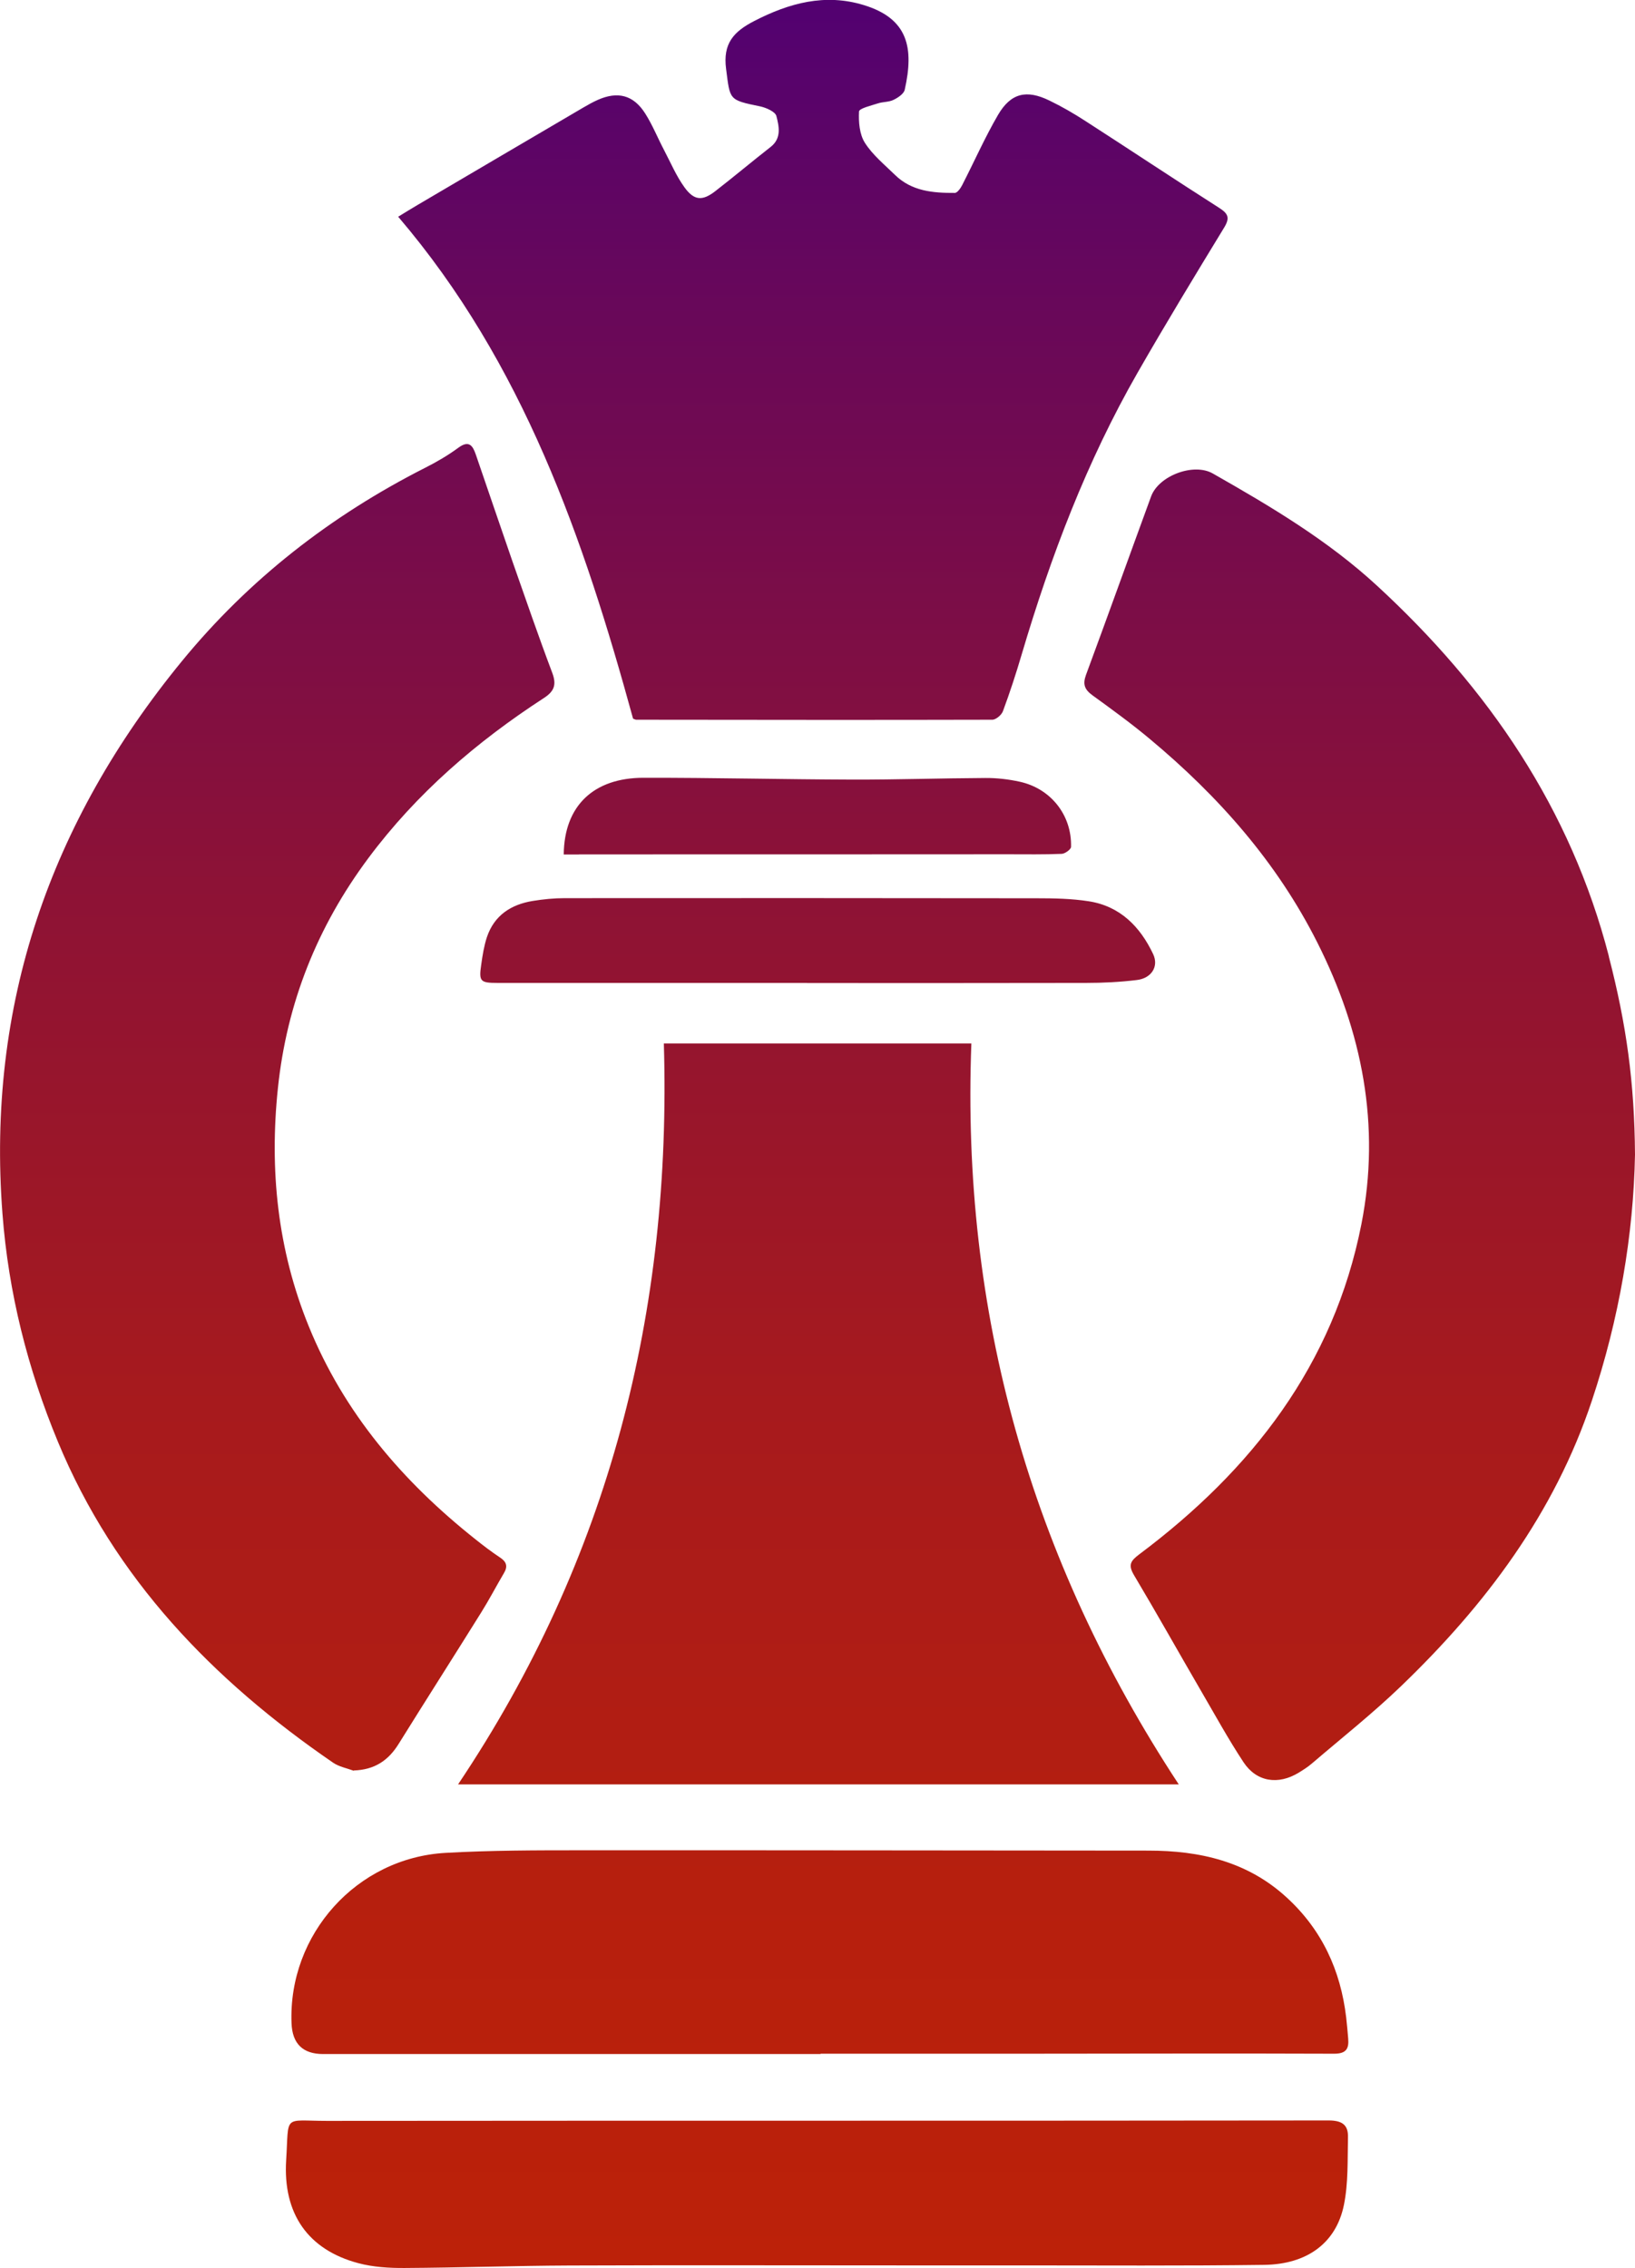 <?xml version="1.0" encoding="UTF-8"?>
<svg id="Layer_2" data-name="Layer 2" xmlns="http://www.w3.org/2000/svg" xmlns:xlink="http://www.w3.org/1999/xlink" viewBox="0 0 152.38 211.39">
  <defs>
    <style>
      .cls-1 {
        fill: url(#linear-gradient);
      }
    </style>
    <linearGradient id="linear-gradient" x1="76.19" y1="0" x2="76.19" y2="211.39" gradientUnits="userSpaceOnUse">
      <stop offset="0" stop-color="#520171"/>
      <stop offset=".14" stop-color="#690859"/>
      <stop offset=".39" stop-color="#8d1236"/>
      <stop offset=".62" stop-color="#a71a1d"/>
      <stop offset=".83" stop-color="#b61f0e"/>
      <stop offset="1" stop-color="#bc2109"/>
    </linearGradient>
  </defs>
  <g id="Layer_1-2" data-name="Layer 1">
    <path class="cls-1" d="m32.98,165.04c-.65-.24-1.37-.37-1.93-.75-11.21-7.69-20.37-17.16-25.65-29.91-2.82-6.8-4.61-13.88-5.17-21.25-1.49-19.45,4.43-36.49,16.7-51.48,6.27-7.66,13.9-13.59,22.71-18.06,1.07-.54,2.13-1.16,3.09-1.87.99-.72,1.33-.17,1.61.63,1.15,3.34,2.28,6.69,3.44,10.03,1.21,3.45,2.4,6.91,3.69,10.33.42,1.12.18,1.73-.8,2.36-6.26,4.07-11.85,8.88-16.34,14.91-4.76,6.39-7.6,13.5-8.43,21.44-.8,7.63-.03,15.05,2.87,22.18,3.28,8.08,8.76,14.48,15.52,19.85.75.6,1.51,1.18,2.31,1.71.61.4.74.83.37,1.45-.72,1.22-1.37,2.47-2.12,3.67-2.55,4.09-5.15,8.16-7.7,12.26-.97,1.56-2.26,2.41-4.18,2.47Zm116.97-75.89c-3.56-13.79-11.24-25-21.59-34.54-4.59-4.24-9.93-7.41-15.33-10.48-1.78-1.02-5.04.2-5.75,2.14-2.03,5.54-4.02,11.1-6.07,16.64-.32.88-.12,1.36.6,1.89,1.82,1.32,3.64,2.64,5.36,4.08,6.39,5.33,11.83,11.47,15.6,18.96,4.19,8.31,5.92,17.05,4.11,26.26-2.58,13.1-10.22,22.91-20.68,30.75-.84.63-1.08,1-.51,1.96,2.11,3.54,4.12,7.13,6.19,10.69,1.32,2.26,2.58,4.57,4.02,6.75,1.22,1.84,3.24,2.13,5.15.96.42-.26.85-.53,1.23-.86,2.78-2.38,5.66-4.66,8.3-7.2,7.86-7.56,14.28-16.09,17.78-26.6,2.55-7.65,3.88-15.47,4.02-22.94-.05-6.74-.8-12.12-2.44-18.46Zm-90.71-22.07c11.08.01,22.16.03,33.24,0,.34,0,.86-.44.99-.79.65-1.75,1.23-3.53,1.76-5.33,2.7-9.12,6.06-17.97,10.8-26.24,2.61-4.55,5.33-9.03,8.06-13.51.56-.92.37-1.3-.47-1.84-4.17-2.66-8.3-5.41-12.46-8.09-1.08-.7-2.2-1.35-3.36-1.91-2.13-1.04-3.59-.7-4.78,1.33-1.23,2.11-2.22,4.36-3.34,6.54-.15.3-.46.74-.69.74-2.02.01-4.02-.15-5.58-1.68-.98-.96-2.09-1.86-2.81-3-.5-.79-.59-1.94-.54-2.91.02-.29,1.14-.55,1.78-.76.47-.15,1.02-.11,1.45-.33.41-.2.95-.56,1.03-.94.86-3.85.36-6.62-3.83-7.89-3.6-1.1-6.94-.19-10.2,1.49-1.92.99-2.93,2.1-2.62,4.46.38,2.89.21,2.89,3.15,3.49.58.12,1.44.5,1.54.91.24.95.5,2.06-.53,2.87-1.74,1.36-3.43,2.78-5.17,4.13-1.19.92-1.96.89-2.86-.35-.77-1.06-1.29-2.3-1.91-3.48-.6-1.14-1.08-2.35-1.77-3.43-1.09-1.71-2.56-2.08-4.43-1.24-.45.2-.89.45-1.32.7-5.17,3.03-10.33,6.07-15.5,9.11-.56.33-1.11.67-1.76,1.07,11.67,13.67,17.3,30.03,21.89,46.78.14.05.18.08.22.08Zm50.62,99.23c-13.86-21.09-20.28-44.04-19.33-69.06h-28.66c.74,24.93-5.08,48.03-19.18,69.06h67.18Zm-33.39,25.1c6.17,0,12.33,0,18.5,0,9.79,0,19.58-.04,29.37,0,1.12,0,1.39-.46,1.31-1.41-.06-.66-.11-1.33-.19-1.99-.52-4.37-2.25-8.14-5.53-11.15-3.66-3.37-8.11-4.38-12.91-4.38-17.58-.01-35.16-.04-52.74-.03-4.25,0-8.5,0-12.74.24-8.3.46-14.69,7.6-14.37,15.88q.11,2.87,2.95,2.87c15.45,0,30.91,0,46.36,0h0Zm18.61,19.73c7.58,0,15.16.05,22.74-.05,4.01-.05,6.71-2.05,7.43-5.58.42-2.05.33-4.21.38-6.32.03-1.14-.54-1.56-1.8-1.56-31.12.04-62.24.01-93.36.04-4.14,0-3.53-.66-3.8,3.66-.31,5,2.04,8.35,6.72,9.6,1.39.37,2.88.46,4.33.45,5.12-.03,10.24-.21,15.36-.23,10.33-.04,20.66-.01,30.99-.01,3.67,0,7.33,0,11,0Zm-19.85-119.52c8.66,0,17.32.01,25.99-.01,1.58,0,3.17-.08,4.73-.27,1.36-.16,2.07-1.26,1.52-2.42-1.21-2.56-3.09-4.47-6-4.92-1.6-.25-3.24-.28-4.86-.28-14.66-.02-29.32-.02-43.98-.01-.99,0-2,.1-2.98.26-2.03.33-3.59,1.35-4.27,3.37-.27.82-.41,1.7-.53,2.56-.23,1.57-.1,1.71,1.52,1.71,9.62,0,19.24,0,28.86,0h0Zm-21.27-11.99c13.33,0,26.66,0,39.99-.01,1.67,0,3.33.03,5-.04.31-.01.87-.42.87-.65.08-2.94-1.87-5.43-4.77-6.07-1.05-.23-2.14-.36-3.22-.35-4.12.02-8.24.16-12.36.15-6.5-.02-12.99-.18-19.49-.17-4.66,0-7.4,2.62-7.44,7.15.52,0,.97,0,1.42,0Z"/>
  </g>
</svg>